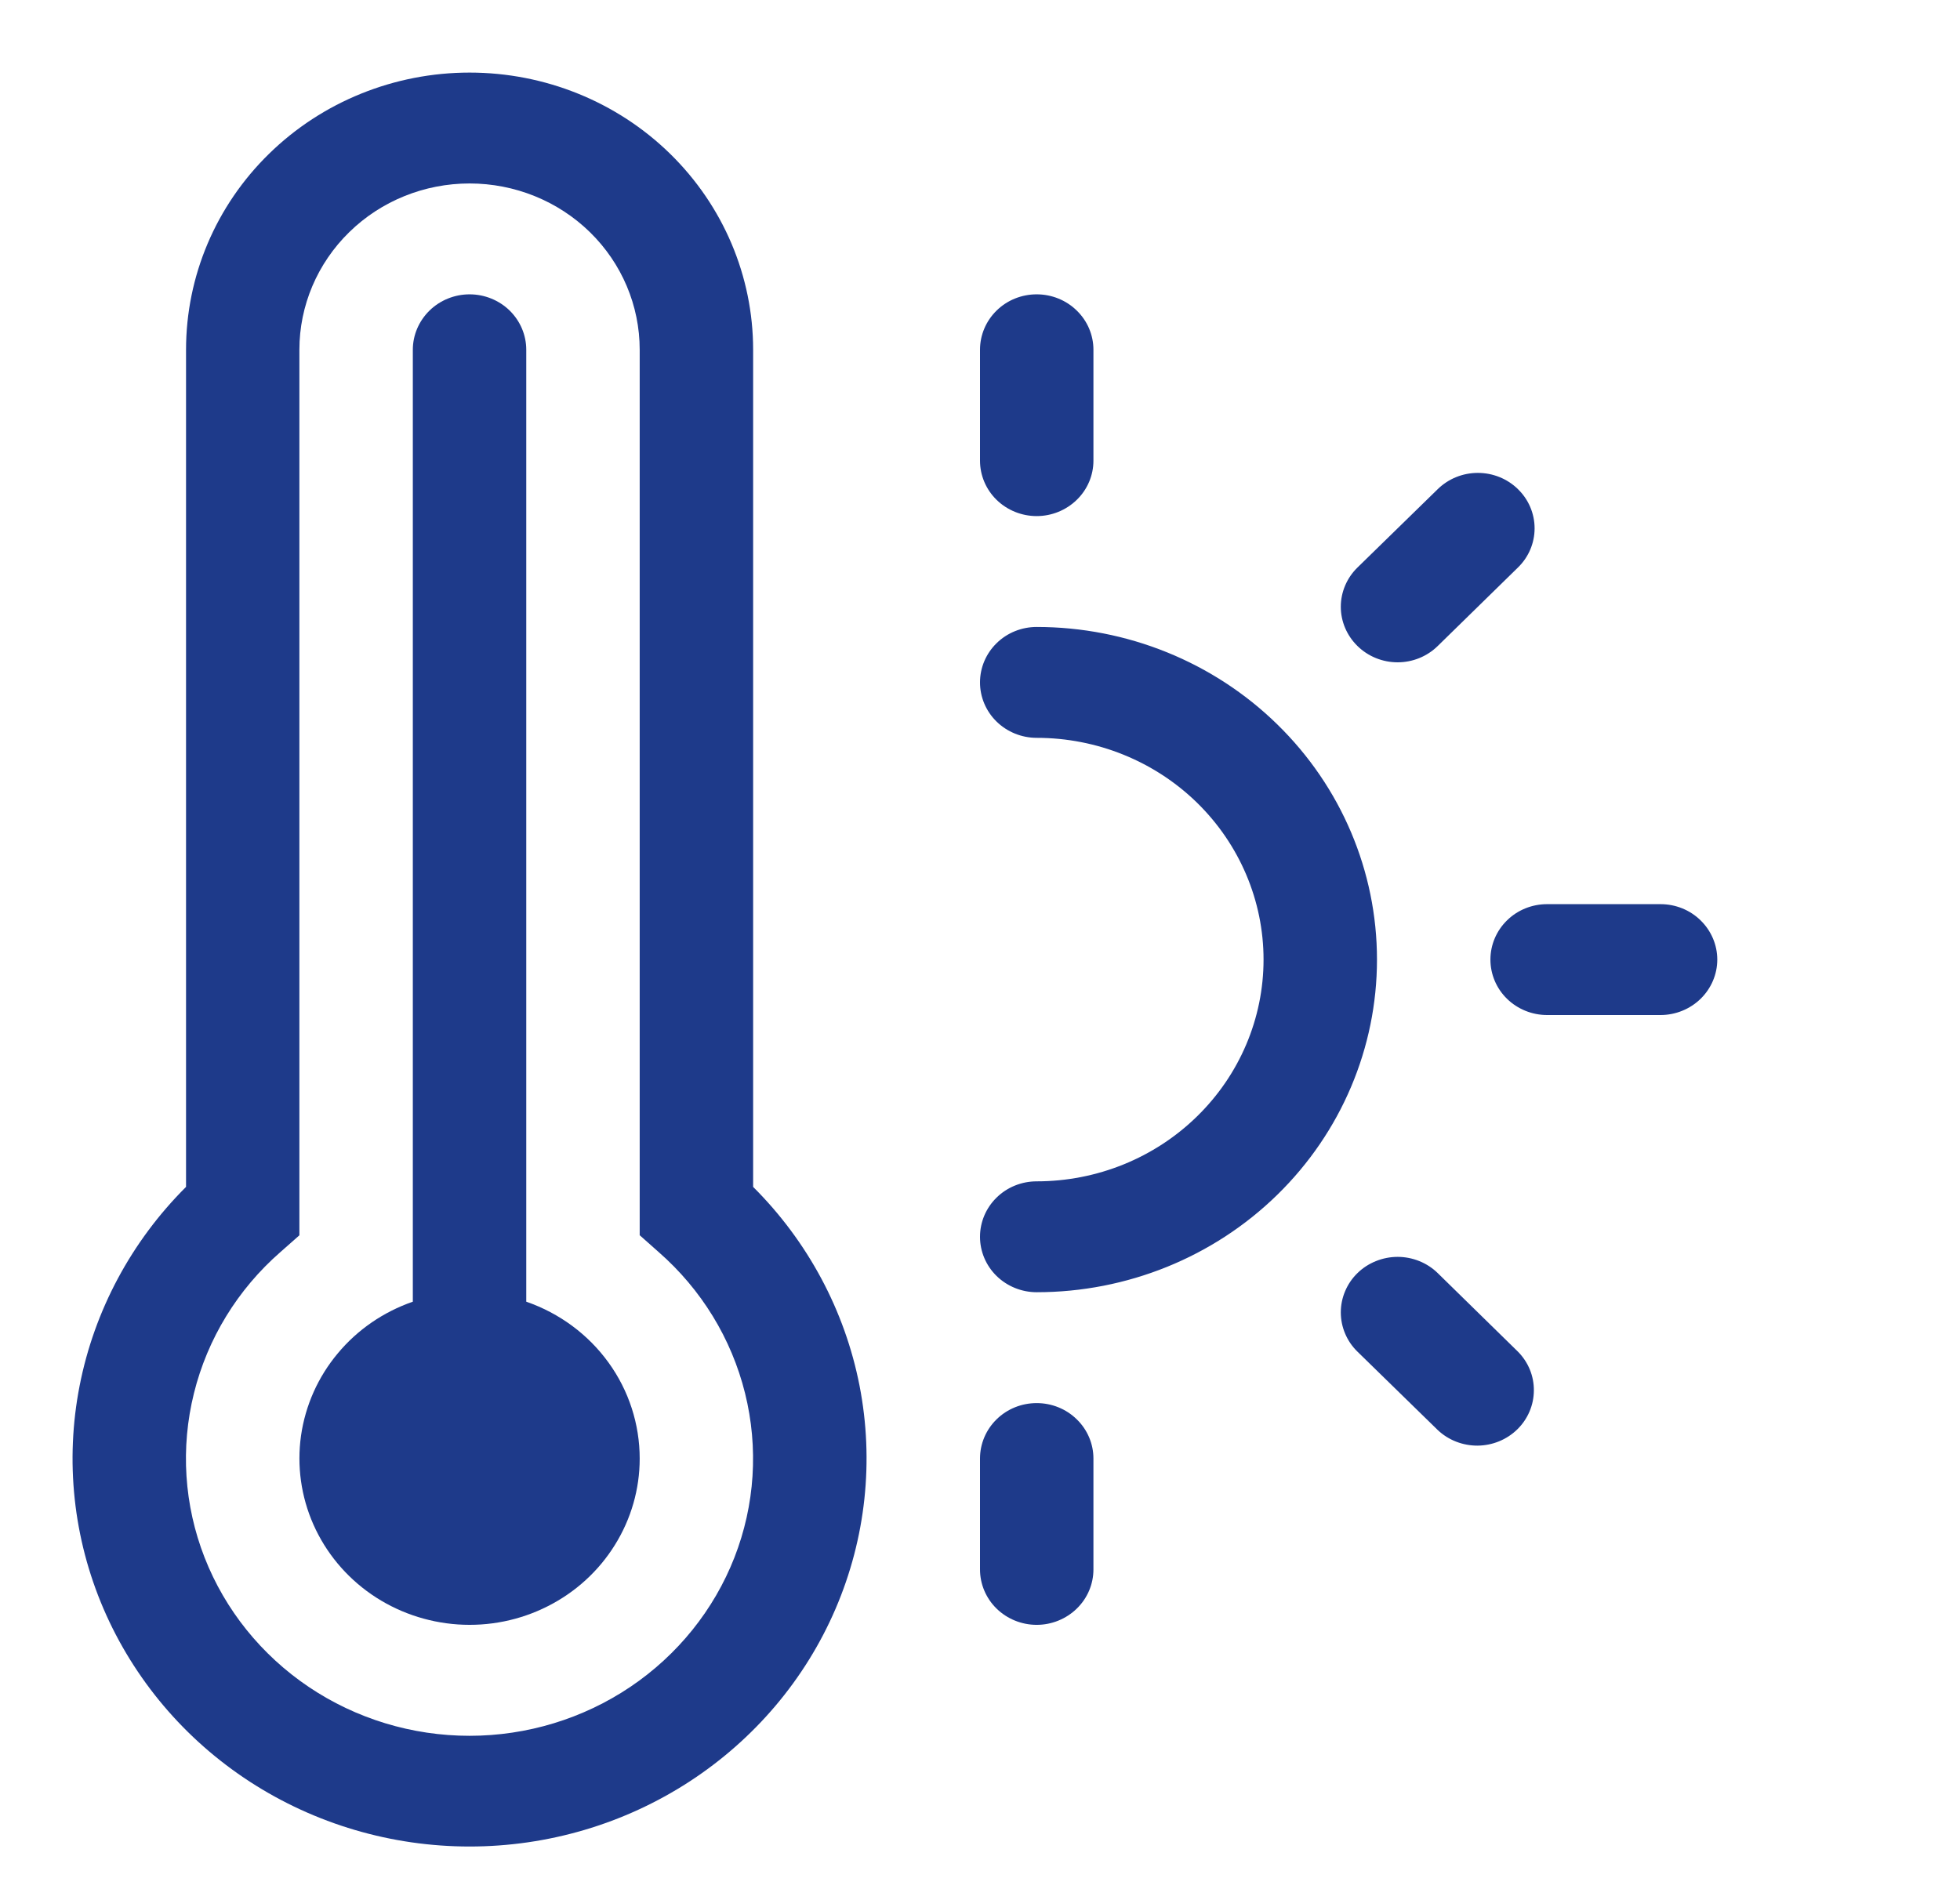 <svg width="24" height="23" viewBox="0 0 24 23" fill="none" xmlns="http://www.w3.org/2000/svg">
<g clip-path="url(#clip0_2207_30060)">
<path d="M7.833 17.865C7.833 18.238 7.728 18.604 7.529 18.923C7.331 19.242 7.046 19.502 6.707 19.673C6.368 19.845 5.987 19.922 5.606 19.896C5.225 19.87 4.858 19.742 4.547 19.527C4.235 19.311 3.99 19.016 3.838 18.673C3.686 18.33 3.634 17.953 3.686 17.584C3.739 17.214 3.894 16.865 4.136 16.576C4.377 16.286 4.695 16.068 5.055 15.943V4.284C5.055 4.104 5.129 3.932 5.259 3.804C5.389 3.677 5.566 3.605 5.75 3.605C5.934 3.605 6.111 3.677 6.241 3.804C6.371 3.932 6.444 4.104 6.444 4.284V15.943C6.851 16.084 7.202 16.344 7.451 16.688C7.7 17.032 7.833 17.443 7.833 17.865Z" fill="#1E3A8A"/>
<path d="M2.278 4.284C2.278 3.383 2.643 2.52 3.295 1.883C3.946 1.246 4.829 0.889 5.75 0.889C6.671 0.889 7.554 1.246 8.205 1.883C8.856 2.52 9.222 3.383 9.222 4.284V14.537C9.892 15.205 10.345 16.052 10.525 16.972C10.704 17.891 10.602 18.842 10.231 19.705C9.861 20.567 9.237 21.304 8.44 21.822C7.643 22.34 6.707 22.616 5.75 22.616C4.793 22.616 3.857 22.34 3.059 21.822C2.262 21.304 1.639 20.567 1.268 19.705C0.897 18.842 0.795 17.891 0.975 16.972C1.155 16.052 1.608 15.205 2.278 14.537V4.284ZM5.75 2.247C5.197 2.247 4.667 2.461 4.277 2.843C3.886 3.225 3.666 3.743 3.666 4.284V15.13L3.435 15.334C2.91 15.792 2.541 16.395 2.375 17.064C2.209 17.732 2.254 18.434 2.505 19.076C2.756 19.718 3.201 20.271 3.78 20.661C4.359 21.051 5.046 21.26 5.749 21.26C6.452 21.26 7.139 21.051 7.718 20.661C8.297 20.271 8.742 19.718 8.993 19.076C9.244 18.434 9.289 17.732 9.123 17.064C8.957 16.395 8.588 15.792 8.064 15.334L7.833 15.129V4.284C7.833 3.743 7.614 3.225 7.223 2.843C6.832 2.461 6.302 2.247 5.75 2.247ZM12.694 3.605C12.878 3.605 13.055 3.676 13.185 3.804C13.316 3.931 13.389 4.104 13.389 4.284V5.642C13.389 5.822 13.316 5.995 13.185 6.122C13.055 6.249 12.878 6.321 12.694 6.321C12.51 6.321 12.333 6.249 12.203 6.122C12.073 5.995 12 5.822 12 5.642V4.284C12 4.104 12.073 3.931 12.203 3.804C12.333 3.676 12.51 3.605 12.694 3.605ZM18.587 5.991C18.718 6.118 18.791 6.291 18.791 6.471C18.791 6.651 18.718 6.824 18.587 6.951L17.605 7.912C17.475 8.04 17.298 8.112 17.114 8.112C16.929 8.112 16.752 8.04 16.622 7.912C16.492 7.785 16.418 7.612 16.418 7.432C16.418 7.251 16.492 7.078 16.622 6.951L17.605 5.991C17.736 5.863 17.912 5.792 18.096 5.792C18.28 5.792 18.457 5.863 18.587 5.991ZM12 8.358C12 8.178 12.073 8.005 12.203 7.878C12.333 7.75 12.51 7.679 12.694 7.679C13.799 7.679 14.859 8.108 15.64 8.872C16.422 9.636 16.861 10.672 16.861 11.753C16.861 12.833 16.422 13.87 15.64 14.634C14.859 15.398 13.799 15.827 12.694 15.827C12.51 15.827 12.333 15.755 12.203 15.628C12.073 15.501 12 15.328 12 15.148C12 14.968 12.073 14.795 12.203 14.668C12.333 14.54 12.51 14.469 12.694 14.469C13.431 14.469 14.137 14.183 14.658 13.673C15.179 13.164 15.472 12.473 15.472 11.753C15.472 11.033 15.179 10.342 14.658 9.832C14.137 9.323 13.431 9.037 12.694 9.037C12.51 9.037 12.333 8.965 12.203 8.838C12.073 8.711 12 8.538 12 8.358ZM18.25 11.753C18.25 11.573 18.323 11.4 18.453 11.273C18.583 11.145 18.76 11.074 18.944 11.074H20.333C20.517 11.074 20.694 11.145 20.824 11.273C20.954 11.4 21.028 11.573 21.028 11.753C21.028 11.933 20.954 12.106 20.824 12.233C20.694 12.36 20.517 12.432 20.333 12.432H18.944C18.76 12.432 18.583 12.36 18.453 12.233C18.323 12.106 18.25 11.933 18.25 11.753ZM16.622 15.593C16.686 15.53 16.763 15.48 16.848 15.446C16.932 15.412 17.022 15.394 17.114 15.394C17.205 15.394 17.296 15.412 17.38 15.446C17.464 15.48 17.541 15.53 17.605 15.593L18.587 16.555C18.714 16.683 18.784 16.854 18.782 17.032C18.781 17.21 18.708 17.381 18.579 17.507C18.45 17.633 18.276 17.704 18.094 17.706C17.912 17.707 17.736 17.639 17.605 17.515L16.622 16.555C16.557 16.492 16.506 16.417 16.471 16.334C16.436 16.252 16.418 16.163 16.418 16.074C16.418 15.985 16.436 15.896 16.471 15.814C16.506 15.731 16.557 15.656 16.622 15.593ZM12.694 17.185C12.878 17.185 13.055 17.256 13.185 17.384C13.316 17.511 13.389 17.684 13.389 17.864V19.222C13.389 19.402 13.316 19.575 13.185 19.702C13.055 19.829 12.878 19.901 12.694 19.901C12.51 19.901 12.333 19.829 12.203 19.702C12.073 19.575 12 19.402 12 19.222V17.864C12 17.684 12.073 17.511 12.203 17.384C12.333 17.256 12.51 17.185 12.694 17.185Z" fill="#1E3A8A"/>
</g>
<defs>
<clipPath id="clip0_2207_30060">
<rect width="22.222" height="21.728" fill="white" transform="translate(0.889 0.889)"/>
</clipPath>
</defs>
</svg>
